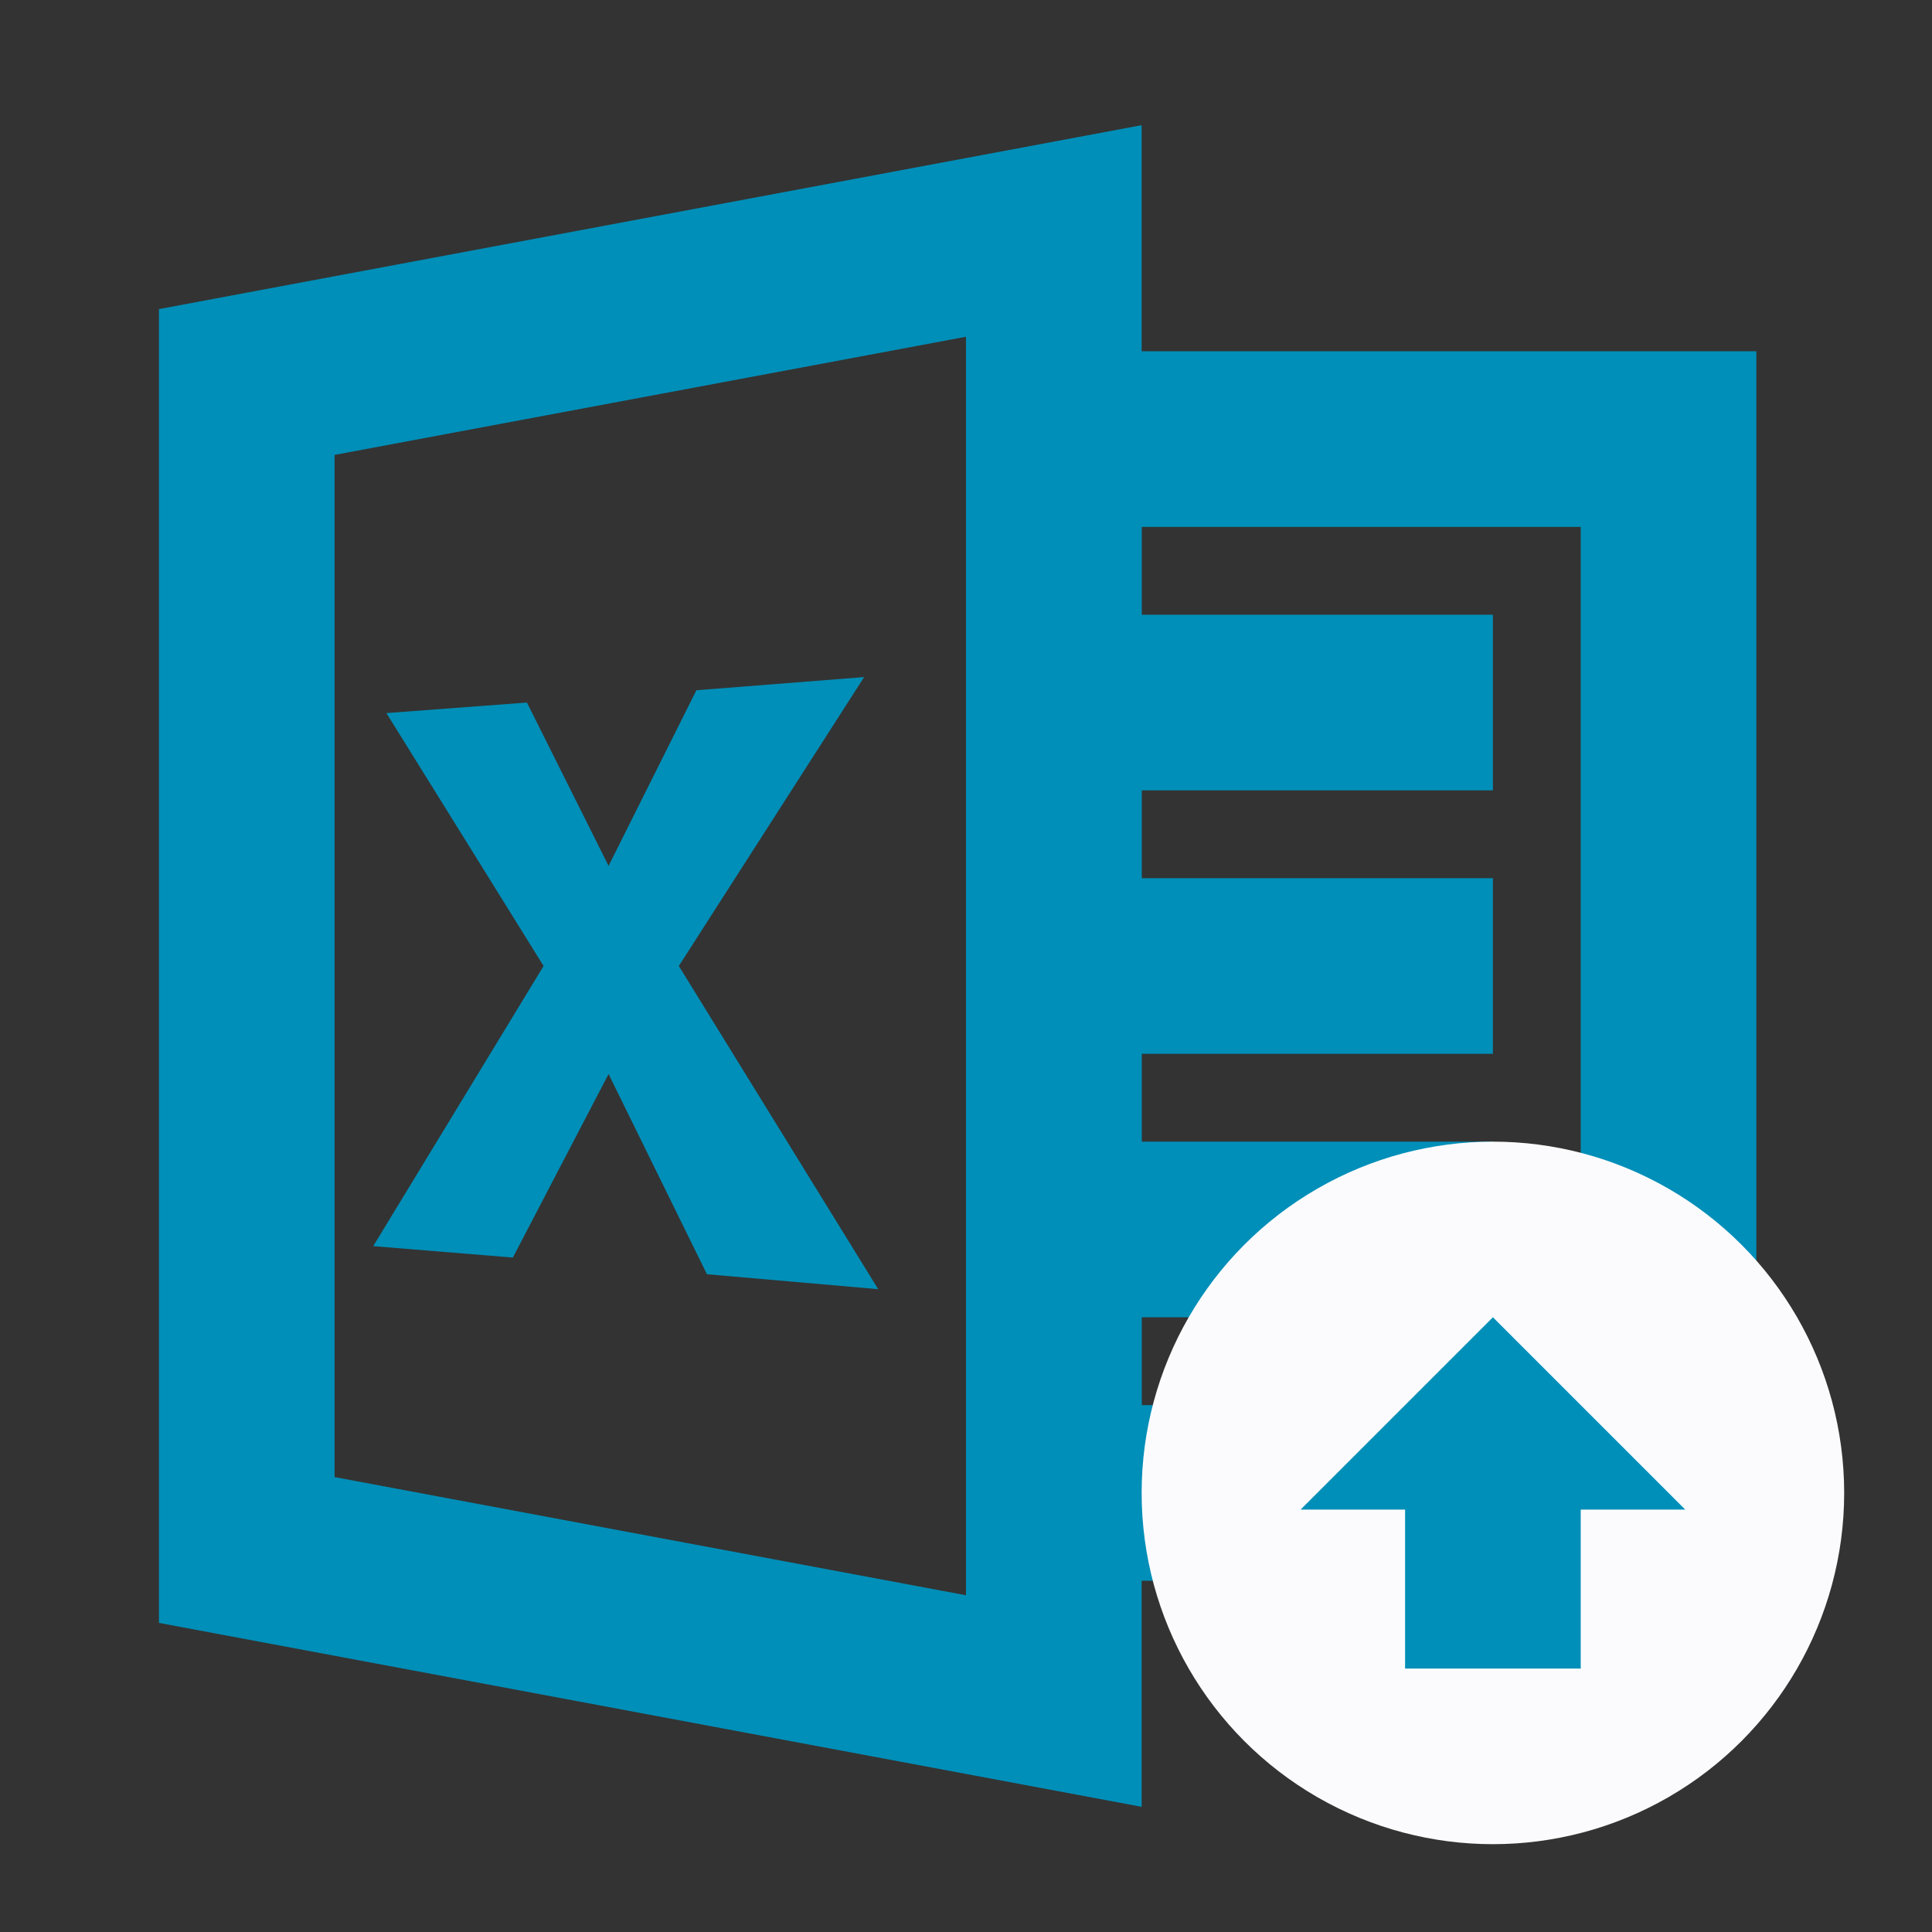 <svg id="visual" xmlns="http://www.w3.org/2000/svg" viewBox="0 0 22 22"><rect x="0" y="0" width="22" height="22" fill="#333333" stroke="none"/><defs><style>.cls-1{fill:none;stroke:#008fb8;stroke-miterlimit:10;stroke-width:2px;}.cls-2{fill:#008fb8;}.cls-3{fill:#fbfbfd;}</style></defs><title>excelImportButtonIcon</title><polygon class="cls-1" points="12 19.37 2.81 17.65 2.81 4.35 12 2.63 12 19.37"/><path class="cls-2" d="M9.84,7.71,7.73,11,10,14.68l-1.95-.17L6.93,12.23,5.84,14.32l-1.59-.13L6.19,11,4.4,8.12,6,8l.93,1.86,1-2Z"/><rect class="cls-1" x="12" y="5" width="7" height="12"/><line class="cls-1" x1="12" y1="8" x2="17" y2="8"/><line class="cls-1" x1="12" y1="11" x2="17" y2="11"/><line class="cls-1" x1="12" y1="14" x2="17" y2="14"/><circle class="cls-3" cx="17" cy="17" r="4"/><line class="cls-1" x1="17" y1="19" x2="17" y2="16.89"/><polygon class="cls-2" points="14.81 17.19 19.19 17.19 17 15 14.81 17.19"/></svg>